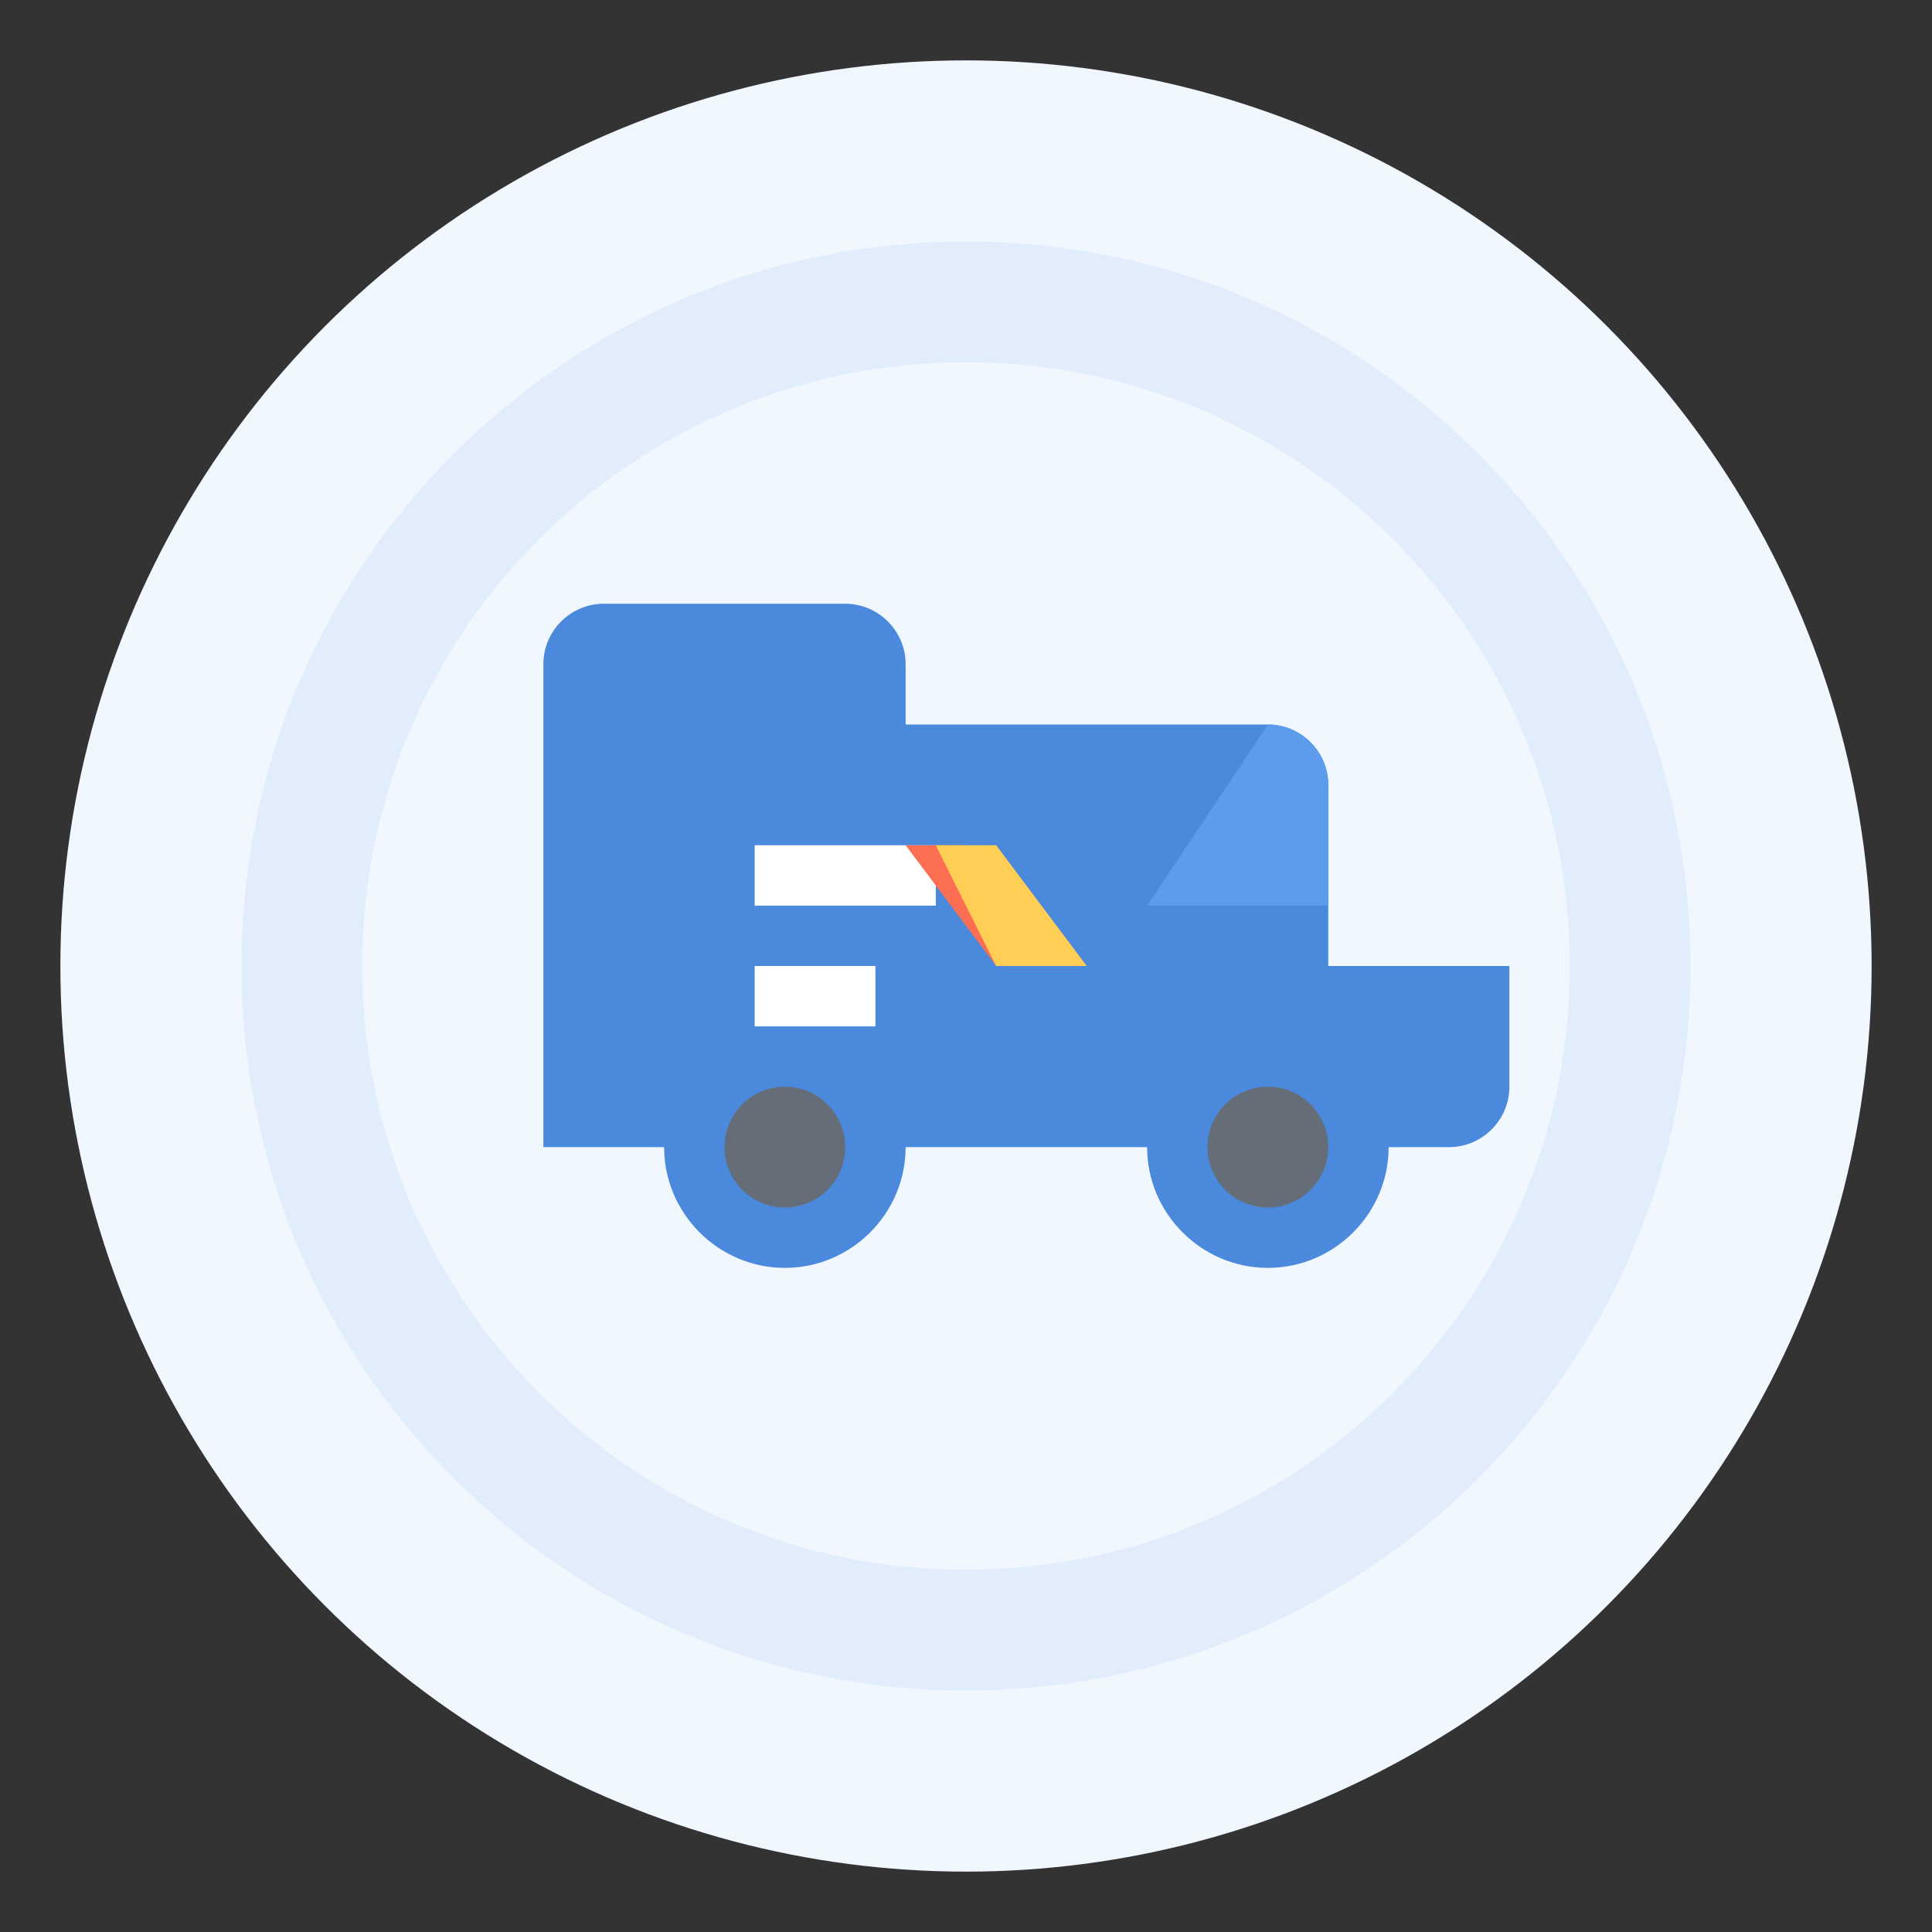 <svg xmlns="http://www.w3.org/2000/svg" viewBox="0 0 64 64">
  <rect x="0" y="0" width="64" height="64" fill="#333333" stroke="none"/>
  <circle cx="32" cy="32" r="30" fill="#f0f7ff"/>
  <path d="M32 8C18.745 8 8 18.745 8 32s10.745 24 24 24 24-10.745 24-24S45.255 8 32 8zm0 44c-11.046 0-20-8.954-20-20s8.954-20 20-20 20 8.954 20 20-8.954 20-20 20z" fill="#e1edfb"/>
  <path d="M48 32h-4v-6c0-1.1-.9-2-2-2H30v-2c0-1.1-.9-2-2-2h-8c-1.1 0-2 .9-2 2v16h4c0 2.2 1.8 4 4 4s4-1.8 4-4h8c0 2.2 1.8 4 4 4s4-1.8 4-4h2c1.1 0 2-.9 2-2v-4z" fill="#4a89dc"/>
  <path d="M42 24l-4 6h6v-4c0-1.1-.9-2-2-2z" fill="#5d9cec"/>
  <circle cx="26" cy="38" r="2" fill="#656d78"/>
  <circle cx="42" cy="38" r="2" fill="#656d78"/>
  <path d="M25 28h6v2h-6z" fill="#fff"/>
  <path d="M25 32h4v2h-4z" fill="#fff"/>
  <path d="M36 32l-4-4h-2l3 4z" fill="#fc6e51"/>
  <path d="M36 32l-3-4h-2l2 4z" fill="#ffce54"/>
</svg>